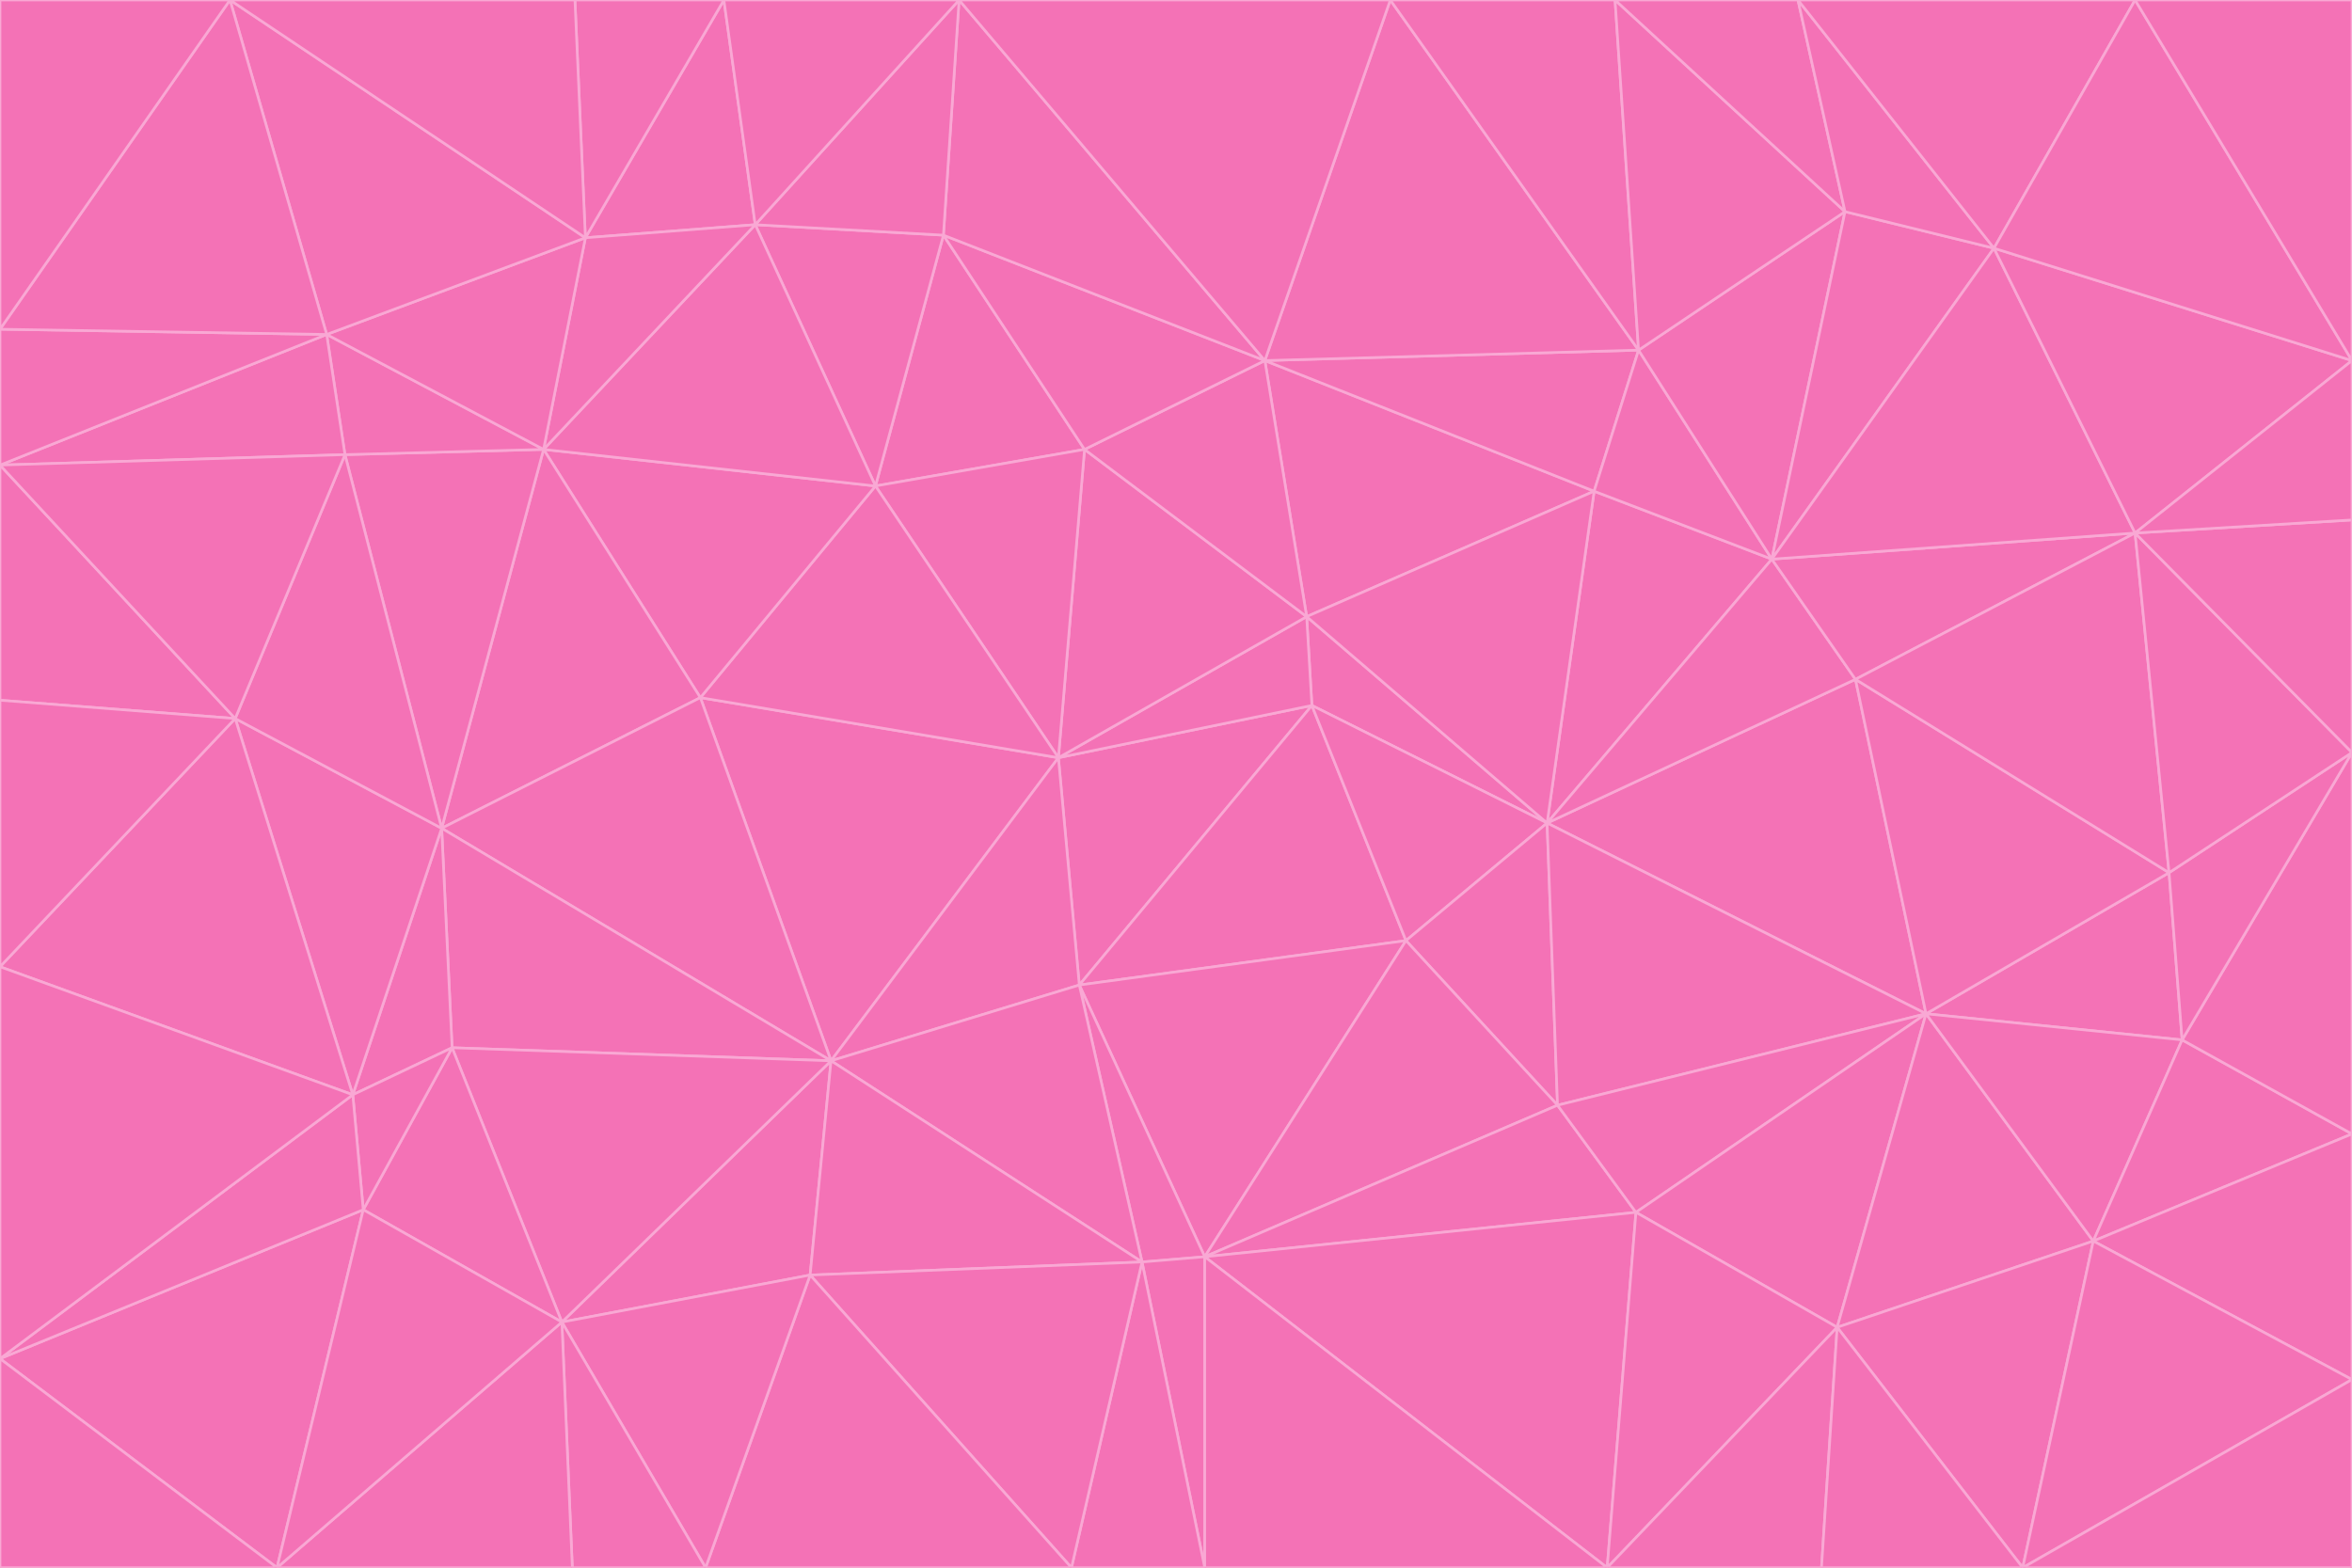 <svg id="visual" viewBox="0 0 900 600" width="900" height="600" xmlns="http://www.w3.org/2000/svg" xmlns:xlink="http://www.w3.org/1999/xlink" version="1.1"><g stroke-width="1" stroke-linejoin="bevel"><path d="M405 290L413 377L502 270Z" fill="#f472b6" stroke="#f9a8d4"></path><path d="M413 377L538 360L502 270Z" fill="#f472b6" stroke="#f9a8d4"></path><path d="M592 315L500 236L502 270Z" fill="#f472b6" stroke="#f9a8d4"></path><path d="M502 270L500 236L405 290Z" fill="#f472b6" stroke="#f9a8d4"></path><path d="M538 360L592 315L502 270Z" fill="#f472b6" stroke="#f9a8d4"></path><path d="M413 377L461 481L538 360Z" fill="#f472b6" stroke="#f9a8d4"></path><path d="M538 360L596 423L592 315Z" fill="#f472b6" stroke="#f9a8d4"></path><path d="M413 377L437 483L461 481Z" fill="#f472b6" stroke="#f9a8d4"></path><path d="M461 481L596 423L538 360Z" fill="#f472b6" stroke="#f9a8d4"></path><path d="M500 236L415 172L405 290Z" fill="#f472b6" stroke="#f9a8d4"></path><path d="M268 267L318 406L405 290Z" fill="#f472b6" stroke="#f9a8d4"></path><path d="M405 290L318 406L413 377Z" fill="#f472b6" stroke="#f9a8d4"></path><path d="M413 377L318 406L437 483Z" fill="#f472b6" stroke="#f9a8d4"></path><path d="M610 188L484 138L500 236Z" fill="#f472b6" stroke="#f9a8d4"></path><path d="M500 236L484 138L415 172Z" fill="#f472b6" stroke="#f9a8d4"></path><path d="M361 90L335 186L415 172Z" fill="#f472b6" stroke="#f9a8d4"></path><path d="M415 172L335 186L405 290Z" fill="#f472b6" stroke="#f9a8d4"></path><path d="M678 214L610 188L592 315Z" fill="#f472b6" stroke="#f9a8d4"></path><path d="M592 315L610 188L500 236Z" fill="#f472b6" stroke="#f9a8d4"></path><path d="M335 186L268 267L405 290Z" fill="#f472b6" stroke="#f9a8d4"></path><path d="M461 481L626 464L596 423Z" fill="#f472b6" stroke="#f9a8d4"></path><path d="M737 388L710 260L592 315Z" fill="#f472b6" stroke="#f9a8d4"></path><path d="M215 506L310 488L318 406Z" fill="#f472b6" stroke="#f9a8d4"></path><path d="M318 406L310 488L437 483Z" fill="#f472b6" stroke="#f9a8d4"></path><path d="M710 260L678 214L592 315Z" fill="#f472b6" stroke="#f9a8d4"></path><path d="M610 188L627 134L484 138Z" fill="#f472b6" stroke="#f9a8d4"></path><path d="M678 214L627 134L610 188Z" fill="#f472b6" stroke="#f9a8d4"></path><path d="M737 388L592 315L596 423Z" fill="#f472b6" stroke="#f9a8d4"></path><path d="M678 214L706 81L627 134Z" fill="#f472b6" stroke="#f9a8d4"></path><path d="M484 138L361 90L415 172Z" fill="#f472b6" stroke="#f9a8d4"></path><path d="M335 186L208 172L268 267Z" fill="#f472b6" stroke="#f9a8d4"></path><path d="M367 0L361 90L484 138Z" fill="#f472b6" stroke="#f9a8d4"></path><path d="M437 483L461 600L461 481Z" fill="#f472b6" stroke="#f9a8d4"></path><path d="M461 481L615 600L626 464Z" fill="#f472b6" stroke="#f9a8d4"></path><path d="M410 600L461 600L437 483Z" fill="#f472b6" stroke="#f9a8d4"></path><path d="M310 488L410 600L437 483Z" fill="#f472b6" stroke="#f9a8d4"></path><path d="M626 464L737 388L596 423Z" fill="#f472b6" stroke="#f9a8d4"></path><path d="M703 508L737 388L626 464Z" fill="#f472b6" stroke="#f9a8d4"></path><path d="M208 172L169 317L268 267Z" fill="#f472b6" stroke="#f9a8d4"></path><path d="M268 267L169 317L318 406Z" fill="#f472b6" stroke="#f9a8d4"></path><path d="M361 90L289 86L335 186Z" fill="#f472b6" stroke="#f9a8d4"></path><path d="M615 600L703 508L626 464Z" fill="#f472b6" stroke="#f9a8d4"></path><path d="M169 317L173 401L318 406Z" fill="#f472b6" stroke="#f9a8d4"></path><path d="M310 488L270 600L410 600Z" fill="#f472b6" stroke="#f9a8d4"></path><path d="M289 86L208 172L335 186Z" fill="#f472b6" stroke="#f9a8d4"></path><path d="M173 401L215 506L318 406Z" fill="#f472b6" stroke="#f9a8d4"></path><path d="M461 600L615 600L461 481Z" fill="#f472b6" stroke="#f9a8d4"></path><path d="M215 506L270 600L310 488Z" fill="#f472b6" stroke="#f9a8d4"></path><path d="M627 134L532 0L484 138Z" fill="#f472b6" stroke="#f9a8d4"></path><path d="M361 90L367 0L289 86Z" fill="#f472b6" stroke="#f9a8d4"></path><path d="M277 0L224 91L289 86Z" fill="#f472b6" stroke="#f9a8d4"></path><path d="M289 86L224 91L208 172Z" fill="#f472b6" stroke="#f9a8d4"></path><path d="M208 172L132 174L169 317Z" fill="#f472b6" stroke="#f9a8d4"></path><path d="M173 401L139 463L215 506Z" fill="#f472b6" stroke="#f9a8d4"></path><path d="M215 506L219 600L270 600Z" fill="#f472b6" stroke="#f9a8d4"></path><path d="M169 317L135 419L173 401Z" fill="#f472b6" stroke="#f9a8d4"></path><path d="M90 275L135 419L169 317Z" fill="#f472b6" stroke="#f9a8d4"></path><path d="M532 0L367 0L484 138Z" fill="#f472b6" stroke="#f9a8d4"></path><path d="M763 95L706 81L678 214Z" fill="#f472b6" stroke="#f9a8d4"></path><path d="M627 134L618 0L532 0Z" fill="#f472b6" stroke="#f9a8d4"></path><path d="M817 204L678 214L710 260Z" fill="#f472b6" stroke="#f9a8d4"></path><path d="M135 419L139 463L173 401Z" fill="#f472b6" stroke="#f9a8d4"></path><path d="M615 600L697 600L703 508Z" fill="#f472b6" stroke="#f9a8d4"></path><path d="M835 398L830 334L737 388Z" fill="#f472b6" stroke="#f9a8d4"></path><path d="M706 81L618 0L627 134Z" fill="#f472b6" stroke="#f9a8d4"></path><path d="M106 600L219 600L215 506Z" fill="#f472b6" stroke="#f9a8d4"></path><path d="M125 128L132 174L208 172Z" fill="#f472b6" stroke="#f9a8d4"></path><path d="M801 475L737 388L703 508Z" fill="#f472b6" stroke="#f9a8d4"></path><path d="M737 388L830 334L710 260Z" fill="#f472b6" stroke="#f9a8d4"></path><path d="M774 600L801 475L703 508Z" fill="#f472b6" stroke="#f9a8d4"></path><path d="M830 334L817 204L710 260Z" fill="#f472b6" stroke="#f9a8d4"></path><path d="M132 174L90 275L169 317Z" fill="#f472b6" stroke="#f9a8d4"></path><path d="M0 520L106 600L139 463Z" fill="#f472b6" stroke="#f9a8d4"></path><path d="M367 0L277 0L289 86Z" fill="#f472b6" stroke="#f9a8d4"></path><path d="M224 91L125 128L208 172Z" fill="#f472b6" stroke="#f9a8d4"></path><path d="M801 475L835 398L737 388Z" fill="#f472b6" stroke="#f9a8d4"></path><path d="M817 204L763 95L678 214Z" fill="#f472b6" stroke="#f9a8d4"></path><path d="M706 81L688 0L618 0Z" fill="#f472b6" stroke="#f9a8d4"></path><path d="M88 0L125 128L224 91Z" fill="#f472b6" stroke="#f9a8d4"></path><path d="M0 178L0 268L90 275Z" fill="#f472b6" stroke="#f9a8d4"></path><path d="M763 95L688 0L706 81Z" fill="#f472b6" stroke="#f9a8d4"></path><path d="M277 0L220 0L224 91Z" fill="#f472b6" stroke="#f9a8d4"></path><path d="M697 600L774 600L703 508Z" fill="#f472b6" stroke="#f9a8d4"></path><path d="M801 475L900 434L835 398Z" fill="#f472b6" stroke="#f9a8d4"></path><path d="M900 434L900 288L835 398Z" fill="#f472b6" stroke="#f9a8d4"></path><path d="M835 398L900 288L830 334Z" fill="#f472b6" stroke="#f9a8d4"></path><path d="M830 334L900 288L817 204Z" fill="#f472b6" stroke="#f9a8d4"></path><path d="M817 204L900 138L763 95Z" fill="#f472b6" stroke="#f9a8d4"></path><path d="M0 520L139 463L135 419Z" fill="#f472b6" stroke="#f9a8d4"></path><path d="M139 463L106 600L215 506Z" fill="#f472b6" stroke="#f9a8d4"></path><path d="M900 528L900 434L801 475Z" fill="#f472b6" stroke="#f9a8d4"></path><path d="M900 288L900 199L817 204Z" fill="#f472b6" stroke="#f9a8d4"></path><path d="M763 95L817 0L688 0Z" fill="#f472b6" stroke="#f9a8d4"></path><path d="M90 275L0 370L135 419Z" fill="#f472b6" stroke="#f9a8d4"></path><path d="M0 268L0 370L90 275Z" fill="#f472b6" stroke="#f9a8d4"></path><path d="M0 178L132 174L125 128Z" fill="#f472b6" stroke="#f9a8d4"></path><path d="M0 178L90 275L132 174Z" fill="#f472b6" stroke="#f9a8d4"></path><path d="M900 199L900 138L817 204Z" fill="#f472b6" stroke="#f9a8d4"></path><path d="M774 600L900 528L801 475Z" fill="#f472b6" stroke="#f9a8d4"></path><path d="M900 138L817 0L763 95Z" fill="#f472b6" stroke="#f9a8d4"></path><path d="M0 126L0 178L125 128Z" fill="#f472b6" stroke="#f9a8d4"></path><path d="M220 0L88 0L224 91Z" fill="#f472b6" stroke="#f9a8d4"></path><path d="M0 370L0 520L135 419Z" fill="#f472b6" stroke="#f9a8d4"></path><path d="M88 0L0 126L125 128Z" fill="#f472b6" stroke="#f9a8d4"></path><path d="M774 600L900 600L900 528Z" fill="#f472b6" stroke="#f9a8d4"></path><path d="M0 520L0 600L106 600Z" fill="#f472b6" stroke="#f9a8d4"></path><path d="M900 138L900 0L817 0Z" fill="#f472b6" stroke="#f9a8d4"></path><path d="M88 0L0 0L0 126Z" fill="#f472b6" stroke="#f9a8d4"></path></g></svg>